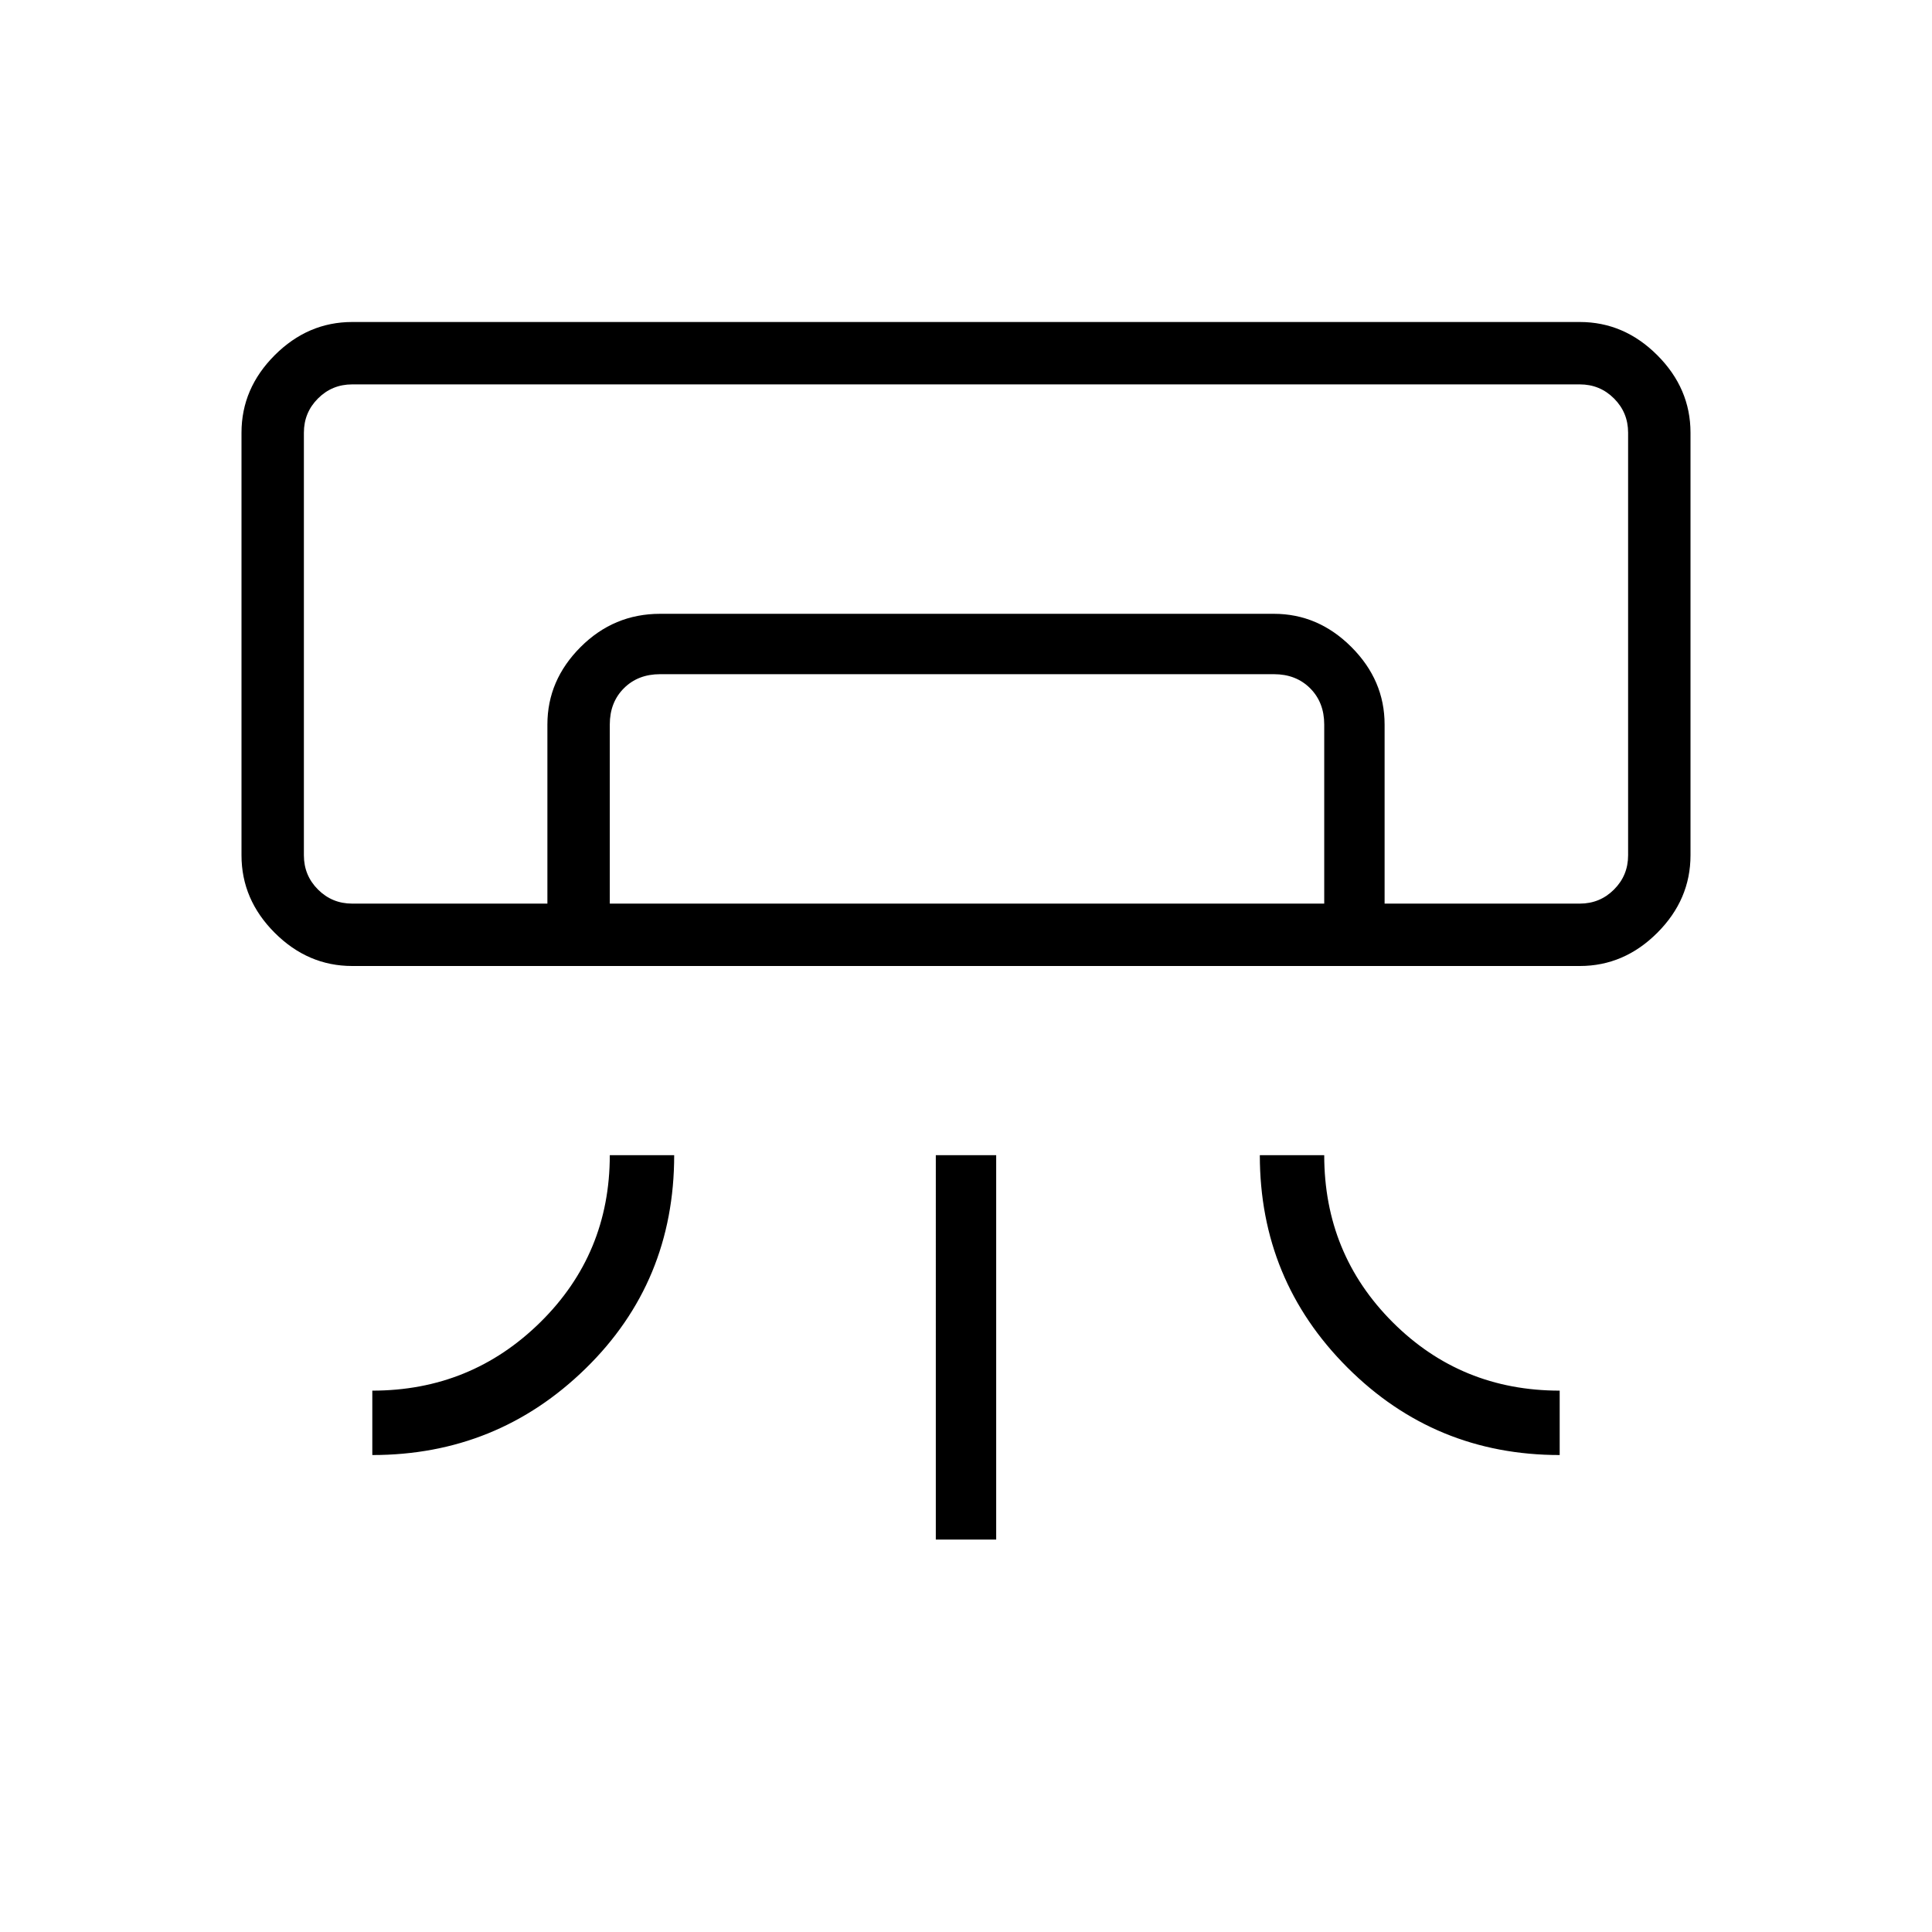 <svg xmlns="http://www.w3.org/2000/svg" width="48" height="48"><path d="M39.25 24H8.75q-1.1 0-1.925-.825T6 21.25v-10.5q0-1.1.825-1.925T8.75 8h30.5q1.1 0 1.925.825T42 10.75v10.5q0 1.1-.825 1.925T39.25 24zm-30 12.15v-1.6q2.45 0 4.175-1.7 1.725-1.7 1.725-4.15h1.6q0 3.15-2.2 5.3t-5.3 2.15zm29.5 0q-3.1 0-5.275-2.175Q31.3 31.8 31.3 28.7h1.6q0 2.45 1.7 4.15 1.7 1.7 4.15 1.7v1.6zm-15.5 2.1V28.7h1.5v9.55zm16-15.8h1.2-32.9H34.4zm-25.65 0V18q0-1.1.825-1.925t1.975-.825h15.25q1.1 0 1.925.825T34.4 18v4.45h-1.5V18q0-.55-.35-.9t-.9-.35H16.4q-.55 0-.9.35t-.35.9v4.45zm-4.85 0h30.5q.5 0 .85-.35t.35-.85v-10.5q0-.5-.35-.85t-.85-.35H8.75q-.5 0-.85.35t-.35.85v10.5q0 .5.35.85t.85.35z"/></svg>